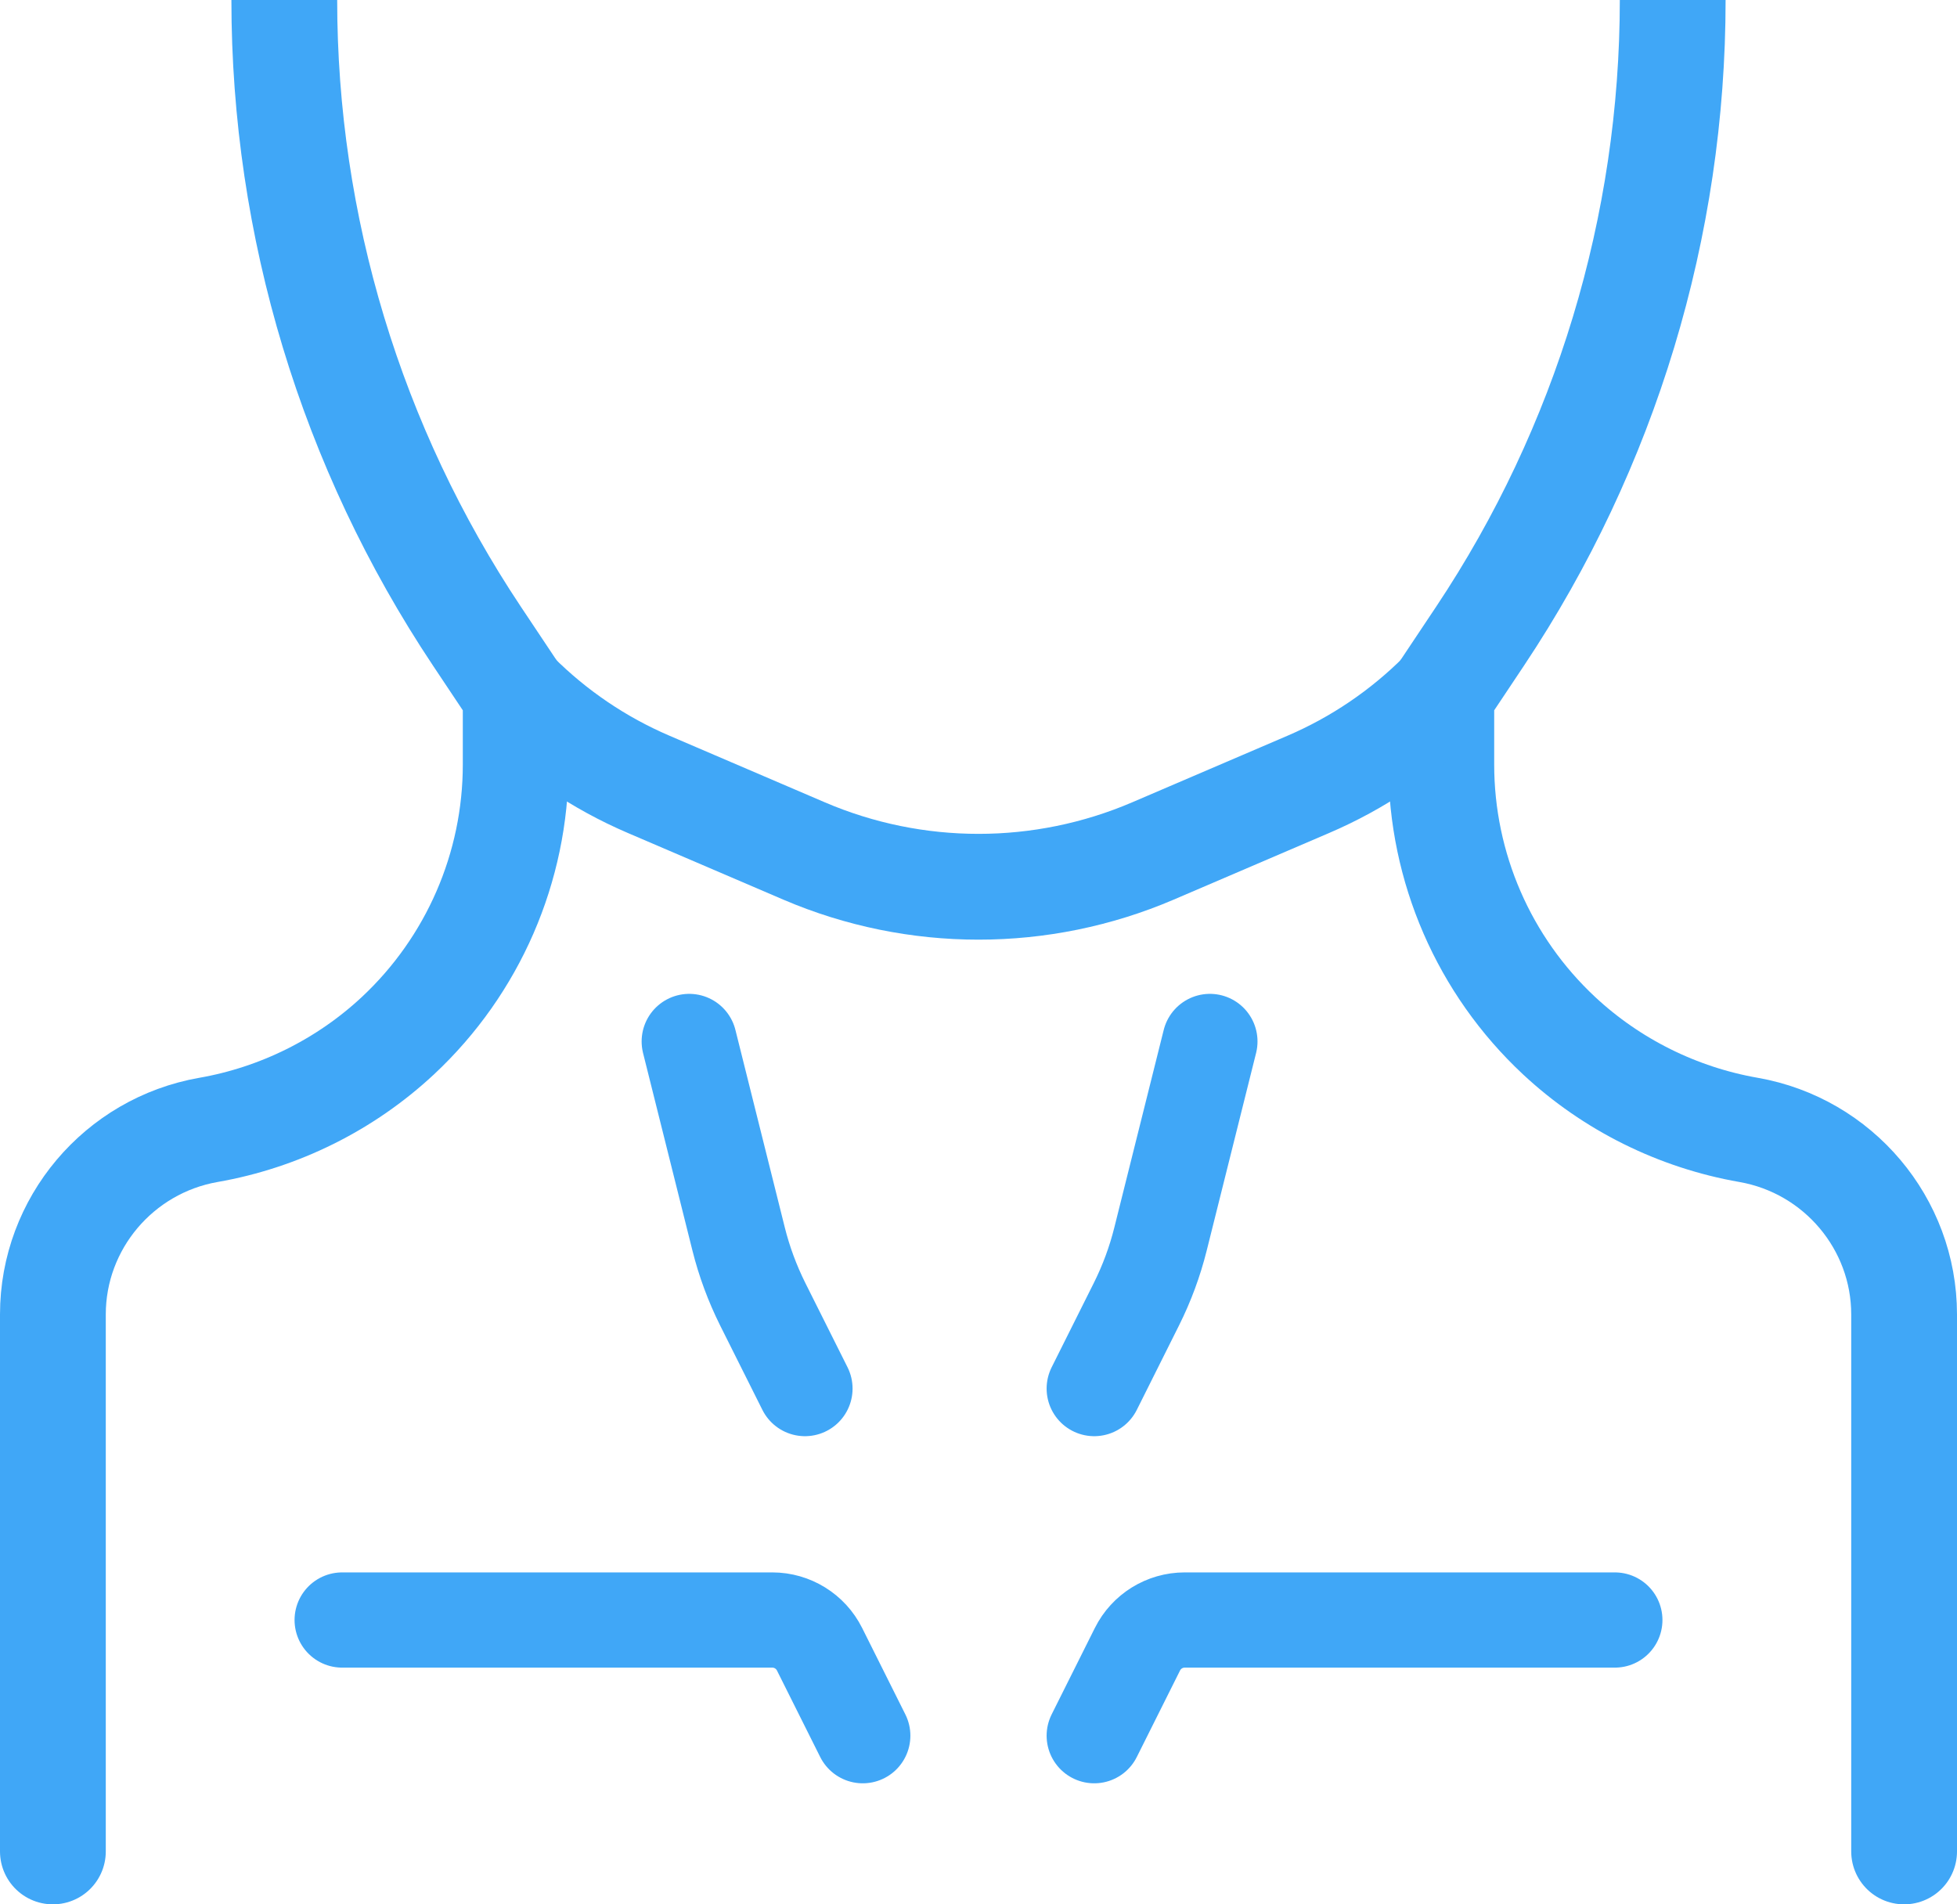 <svg width="37" height="36" viewBox="0 0 37 36" fill="none" xmlns="http://www.w3.org/2000/svg">
<path d="M1 35L1 24.848C1 23.129 2.247 21.657 3.94 21.36V21.36C5.279 21.126 6.529 20.506 7.523 19.579V19.579C8.943 18.253 9.75 16.397 9.75 14.454V13.125L9.015 12.023C6.642 8.462 5.375 4.279 5.375 0V0M36 35V24.848C36 23.129 34.753 21.657 33.06 21.36V21.36C31.721 21.126 30.471 20.506 29.477 19.579V19.579C28.056 18.253 27.25 16.397 27.25 14.454V13.125L27.985 12.023C30.358 8.462 31.625 4.279 31.625 0V0" stroke="#40a7f7" stroke-width="2" stroke-linecap="round"/>
<path d="M13.031 19.688L13.965 23.424C14.071 23.848 14.224 24.26 14.419 24.652L15.219 26.25M22.875 19.688L21.941 23.424C21.835 23.848 21.683 24.26 21.487 24.652L20.688 26.25M6.469 30.625H14.601C14.979 30.625 15.326 30.839 15.495 31.178L16.312 32.812M20.688 32.812L21.505 31.178C21.674 30.839 22.02 30.625 22.399 30.625L30.531 30.625" stroke="#40a7f7" stroke-width="1.8" stroke-linecap="round"/>
<path d="M9.75 13.125V13.125C10.473 13.848 11.326 14.426 12.265 14.828L15.202 16.087C17.308 16.989 19.692 16.989 21.798 16.087L24.735 14.828C25.674 14.426 26.527 13.848 27.25 13.125V13.125" stroke="#40a7f7" stroke-width="2" stroke-linecap="round"/>
</svg>
